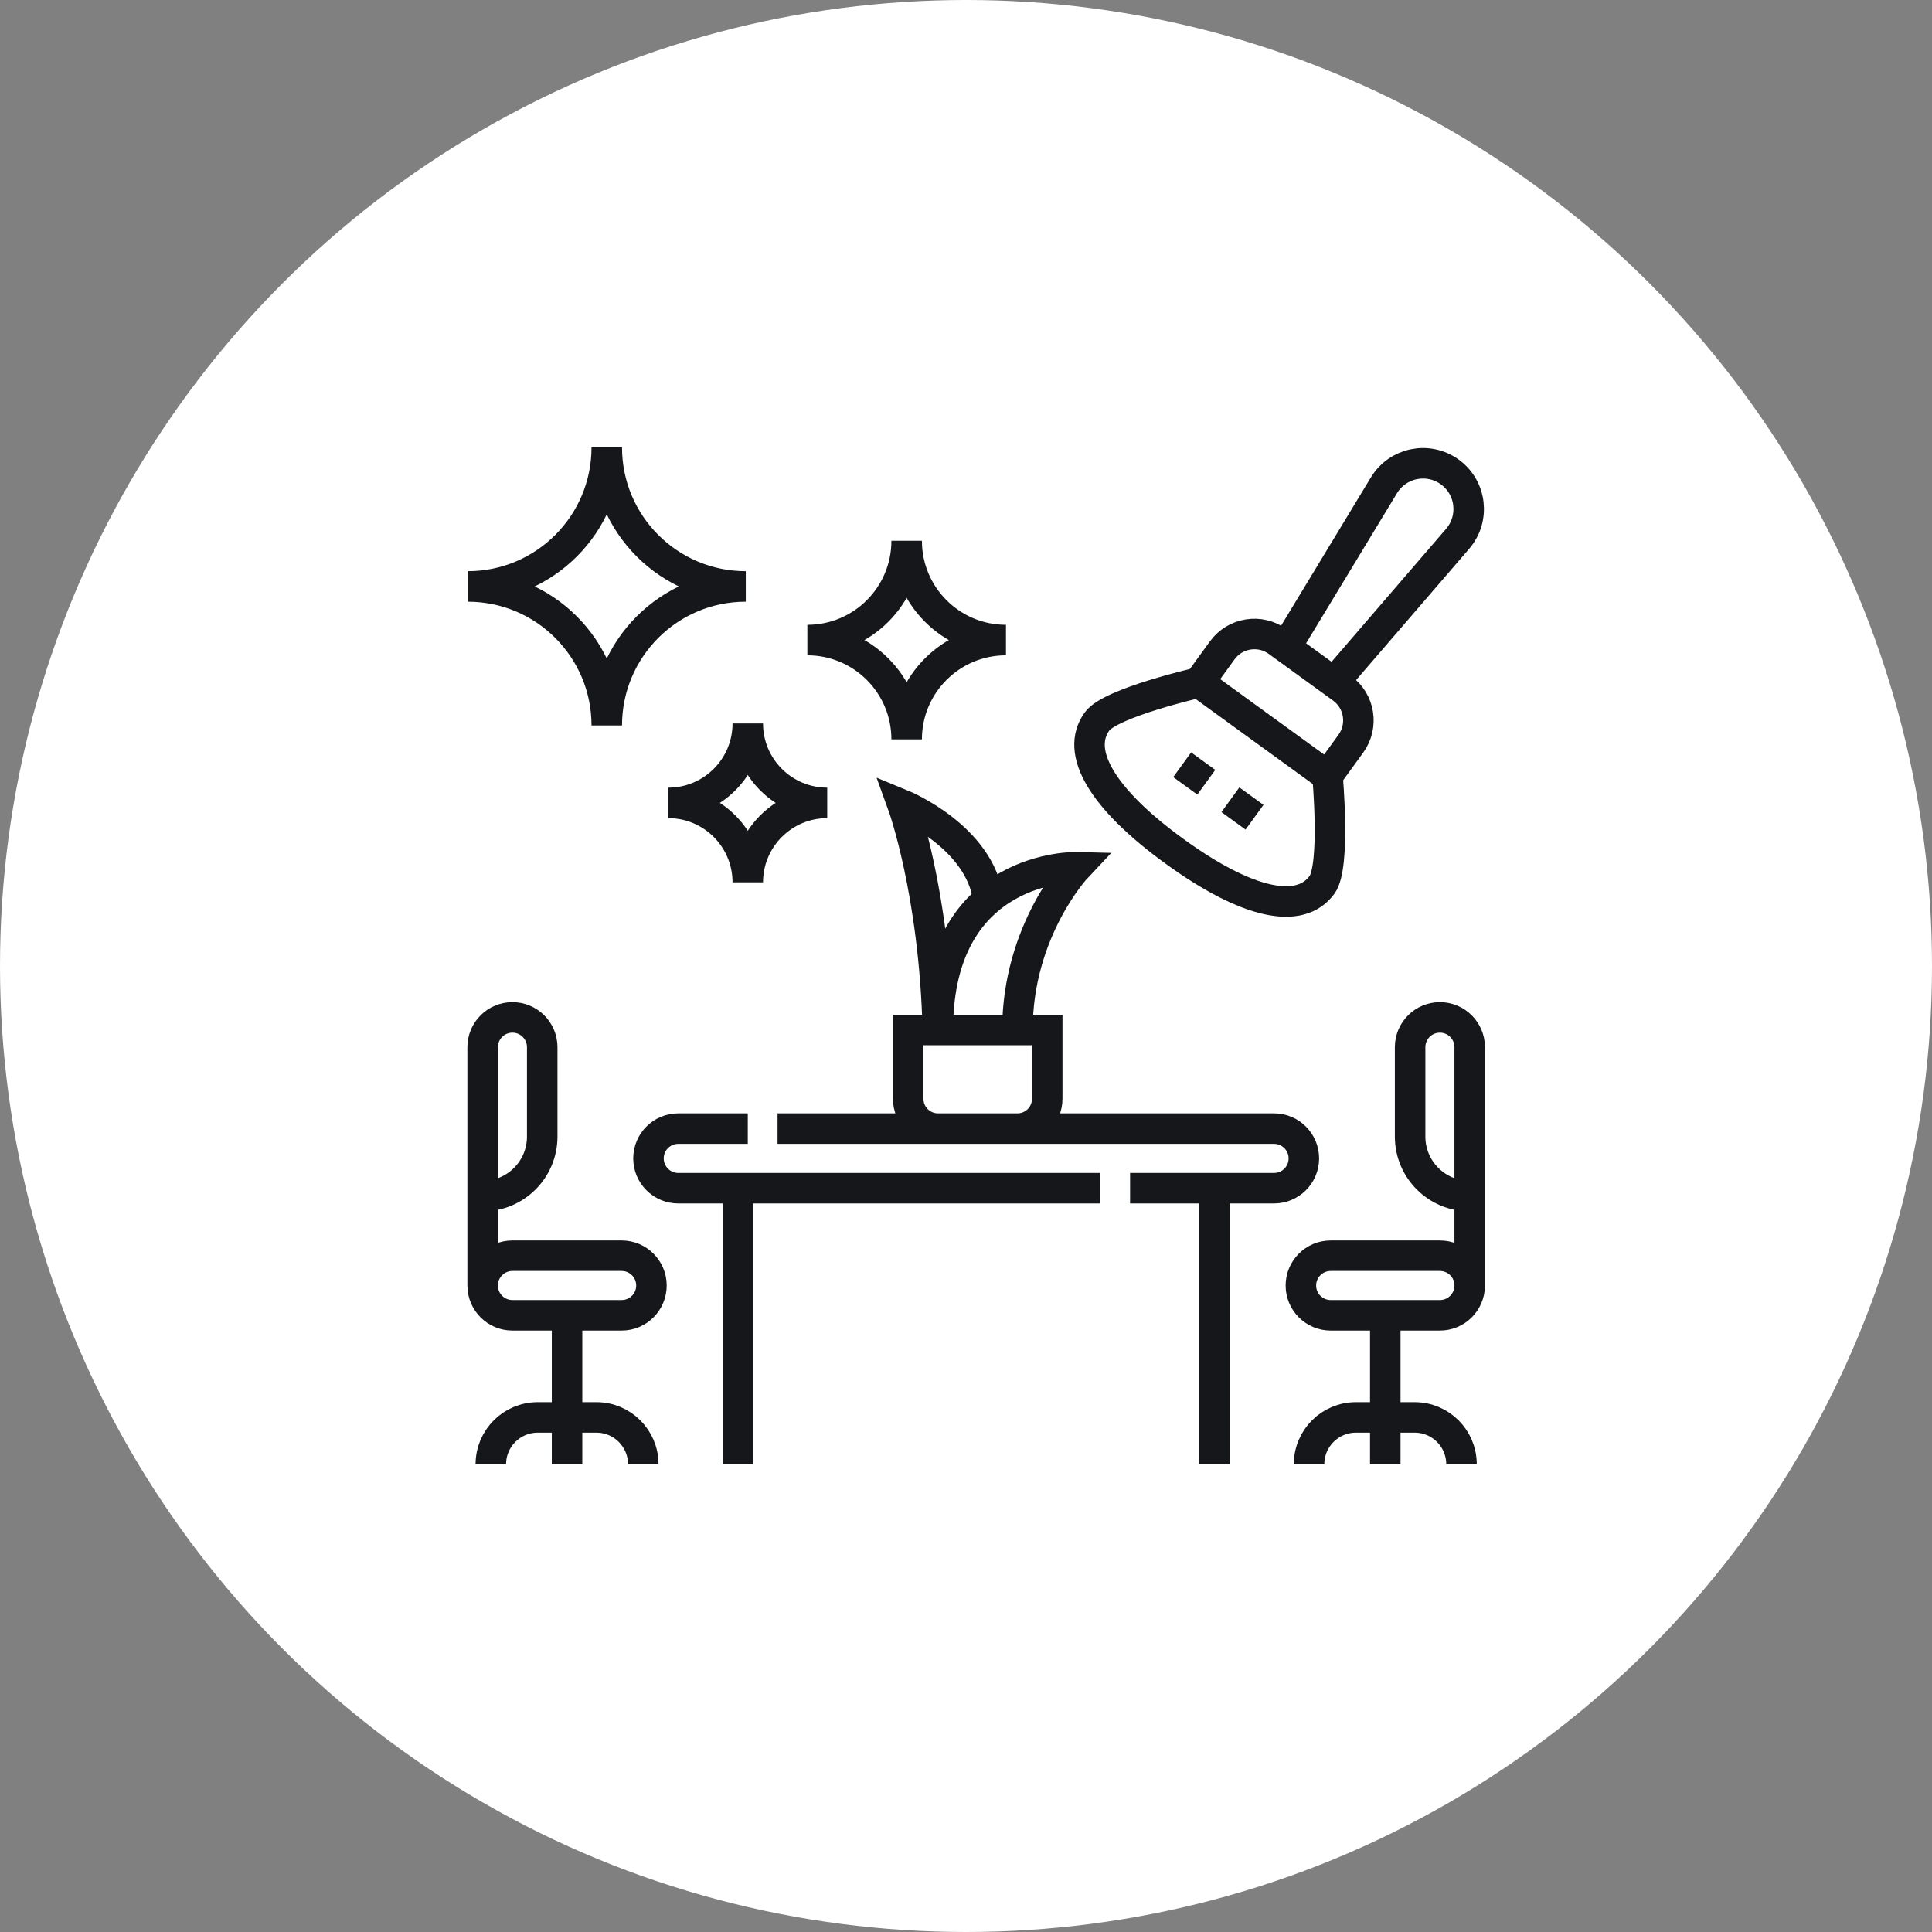 <svg width="95" height="95" viewBox="0 0 95 95" fill="none" xmlns="http://www.w3.org/2000/svg">
<rect x="0" y="0" width="95" height="95" fill="#808080" stroke="none"/>
<g id="Icon">
<circle id="Ellipse 1800" cx="47.5" cy="47.5" r="47.5" fill="white"/>
<g id="Icon_2">
<path id="Vector" d="M72.268 63.211C72.268 62.402 71.612 61.746 70.803 61.746H65.432C64.623 61.746 63.967 62.402 63.967 63.211C63.967 64.02 64.623 64.676 65.432 64.676H70.803C71.612 64.676 72.268 64.02 72.268 63.211ZM72.268 63.211V53.152M68.117 64.808V72M64.369 72C64.369 70.728 65.4 69.697 66.673 69.697H69.562C70.834 69.697 71.865 70.728 71.865 72M23.732 63.211C23.732 62.402 24.388 61.746 25.197 61.746H30.568C31.377 61.746 32.033 62.402 32.033 63.211C32.033 64.02 31.377 64.676 30.568 64.676H25.197C24.388 64.676 23.732 64.02 23.732 63.211ZM23.732 63.211V53.152M27.883 64.808V72M31.631 72C31.631 70.728 30.599 69.697 29.327 69.697H26.438C25.166 69.697 24.135 70.728 24.135 72M59.719 58.426V72M36.281 72V58.426M36.77 55.496H33.352C32.543 55.496 31.887 56.152 31.887 56.961C31.887 57.365 32.051 57.731 32.316 57.996C32.581 58.262 32.947 58.426 33.352 58.426H54.103M38.234 55.496H62.648C63.053 55.496 63.419 55.66 63.684 55.926C63.949 56.191 64.113 56.557 64.113 56.961C64.113 57.77 63.457 58.426 62.648 58.426H55.568M46.114 50.645C46.114 42.457 52.95 42.643 52.95 42.643C52.95 42.643 50.029 45.742 50.029 50.645M72.268 58.816C70.65 58.816 69.338 57.505 69.338 55.887V51.492C69.338 50.683 69.994 50.027 70.803 50.027C71.612 50.027 72.268 50.683 72.268 51.492V58.816ZM23.732 58.816C25.351 58.816 26.662 57.505 26.662 55.887V51.492C26.662 50.683 26.006 50.027 25.197 50.027C24.388 50.027 23.732 50.683 23.732 51.492V58.816ZM50.029 55.496H46.123C45.314 55.496 44.658 54.84 44.658 54.031V50.645H51.494V54.031C51.494 54.84 50.838 55.496 50.029 55.496Z" stroke="#16171A" stroke-width="1.5" stroke-miterlimit="10"/>
<path id="Vector_2" d="M48.596 44.226C48.194 41.141 44.387 39.578 44.387 39.578C44.387 39.578 45.948 43.875 46.114 50.645M63.223 31.834L68.051 23.864C68.732 22.74 70.228 22.438 71.292 23.21C72.355 23.982 72.532 25.498 71.674 26.494L65.594 33.554" stroke="#16171A" stroke-width="1.5" stroke-miterlimit="10"/>
<path id="Vector_3" d="M58.953 33.561C58.953 33.561 54.615 34.55 53.943 35.476C52.851 36.981 54.198 39.281 57.755 41.862C61.312 44.444 63.916 45.011 65.008 43.506C65.68 42.581 65.276 38.15 65.276 38.15L66.423 36.569C67.056 35.696 66.862 34.475 65.989 33.841L62.828 31.547C61.955 30.913 60.734 31.108 60.1 31.98L58.953 33.561ZM58.953 33.561L65.276 38.15M58.13 37.604L59.316 38.464M60.501 39.325L61.687 40.185M32.863 39.48C35.021 39.48 36.77 37.731 36.77 35.574C36.77 37.731 38.519 39.48 40.676 39.48C38.519 39.48 36.77 41.229 36.77 43.387C36.77 41.229 35.021 39.48 32.863 39.48ZM23 28.836C26.775 28.836 29.836 25.775 29.836 22C29.836 25.775 32.897 28.836 36.672 28.836C32.897 28.836 29.836 31.896 29.836 35.672C29.836 31.896 26.775 28.836 23 28.836ZM39.699 31.473C42.396 31.473 44.582 29.287 44.582 26.59C44.582 29.287 46.768 31.473 49.465 31.473C46.768 31.473 44.582 33.659 44.582 36.355C44.582 33.659 42.396 31.473 39.699 31.473Z" stroke="#16171A" stroke-width="1.5" stroke-miterlimit="10"/>
</g>
</g>
</svg>

